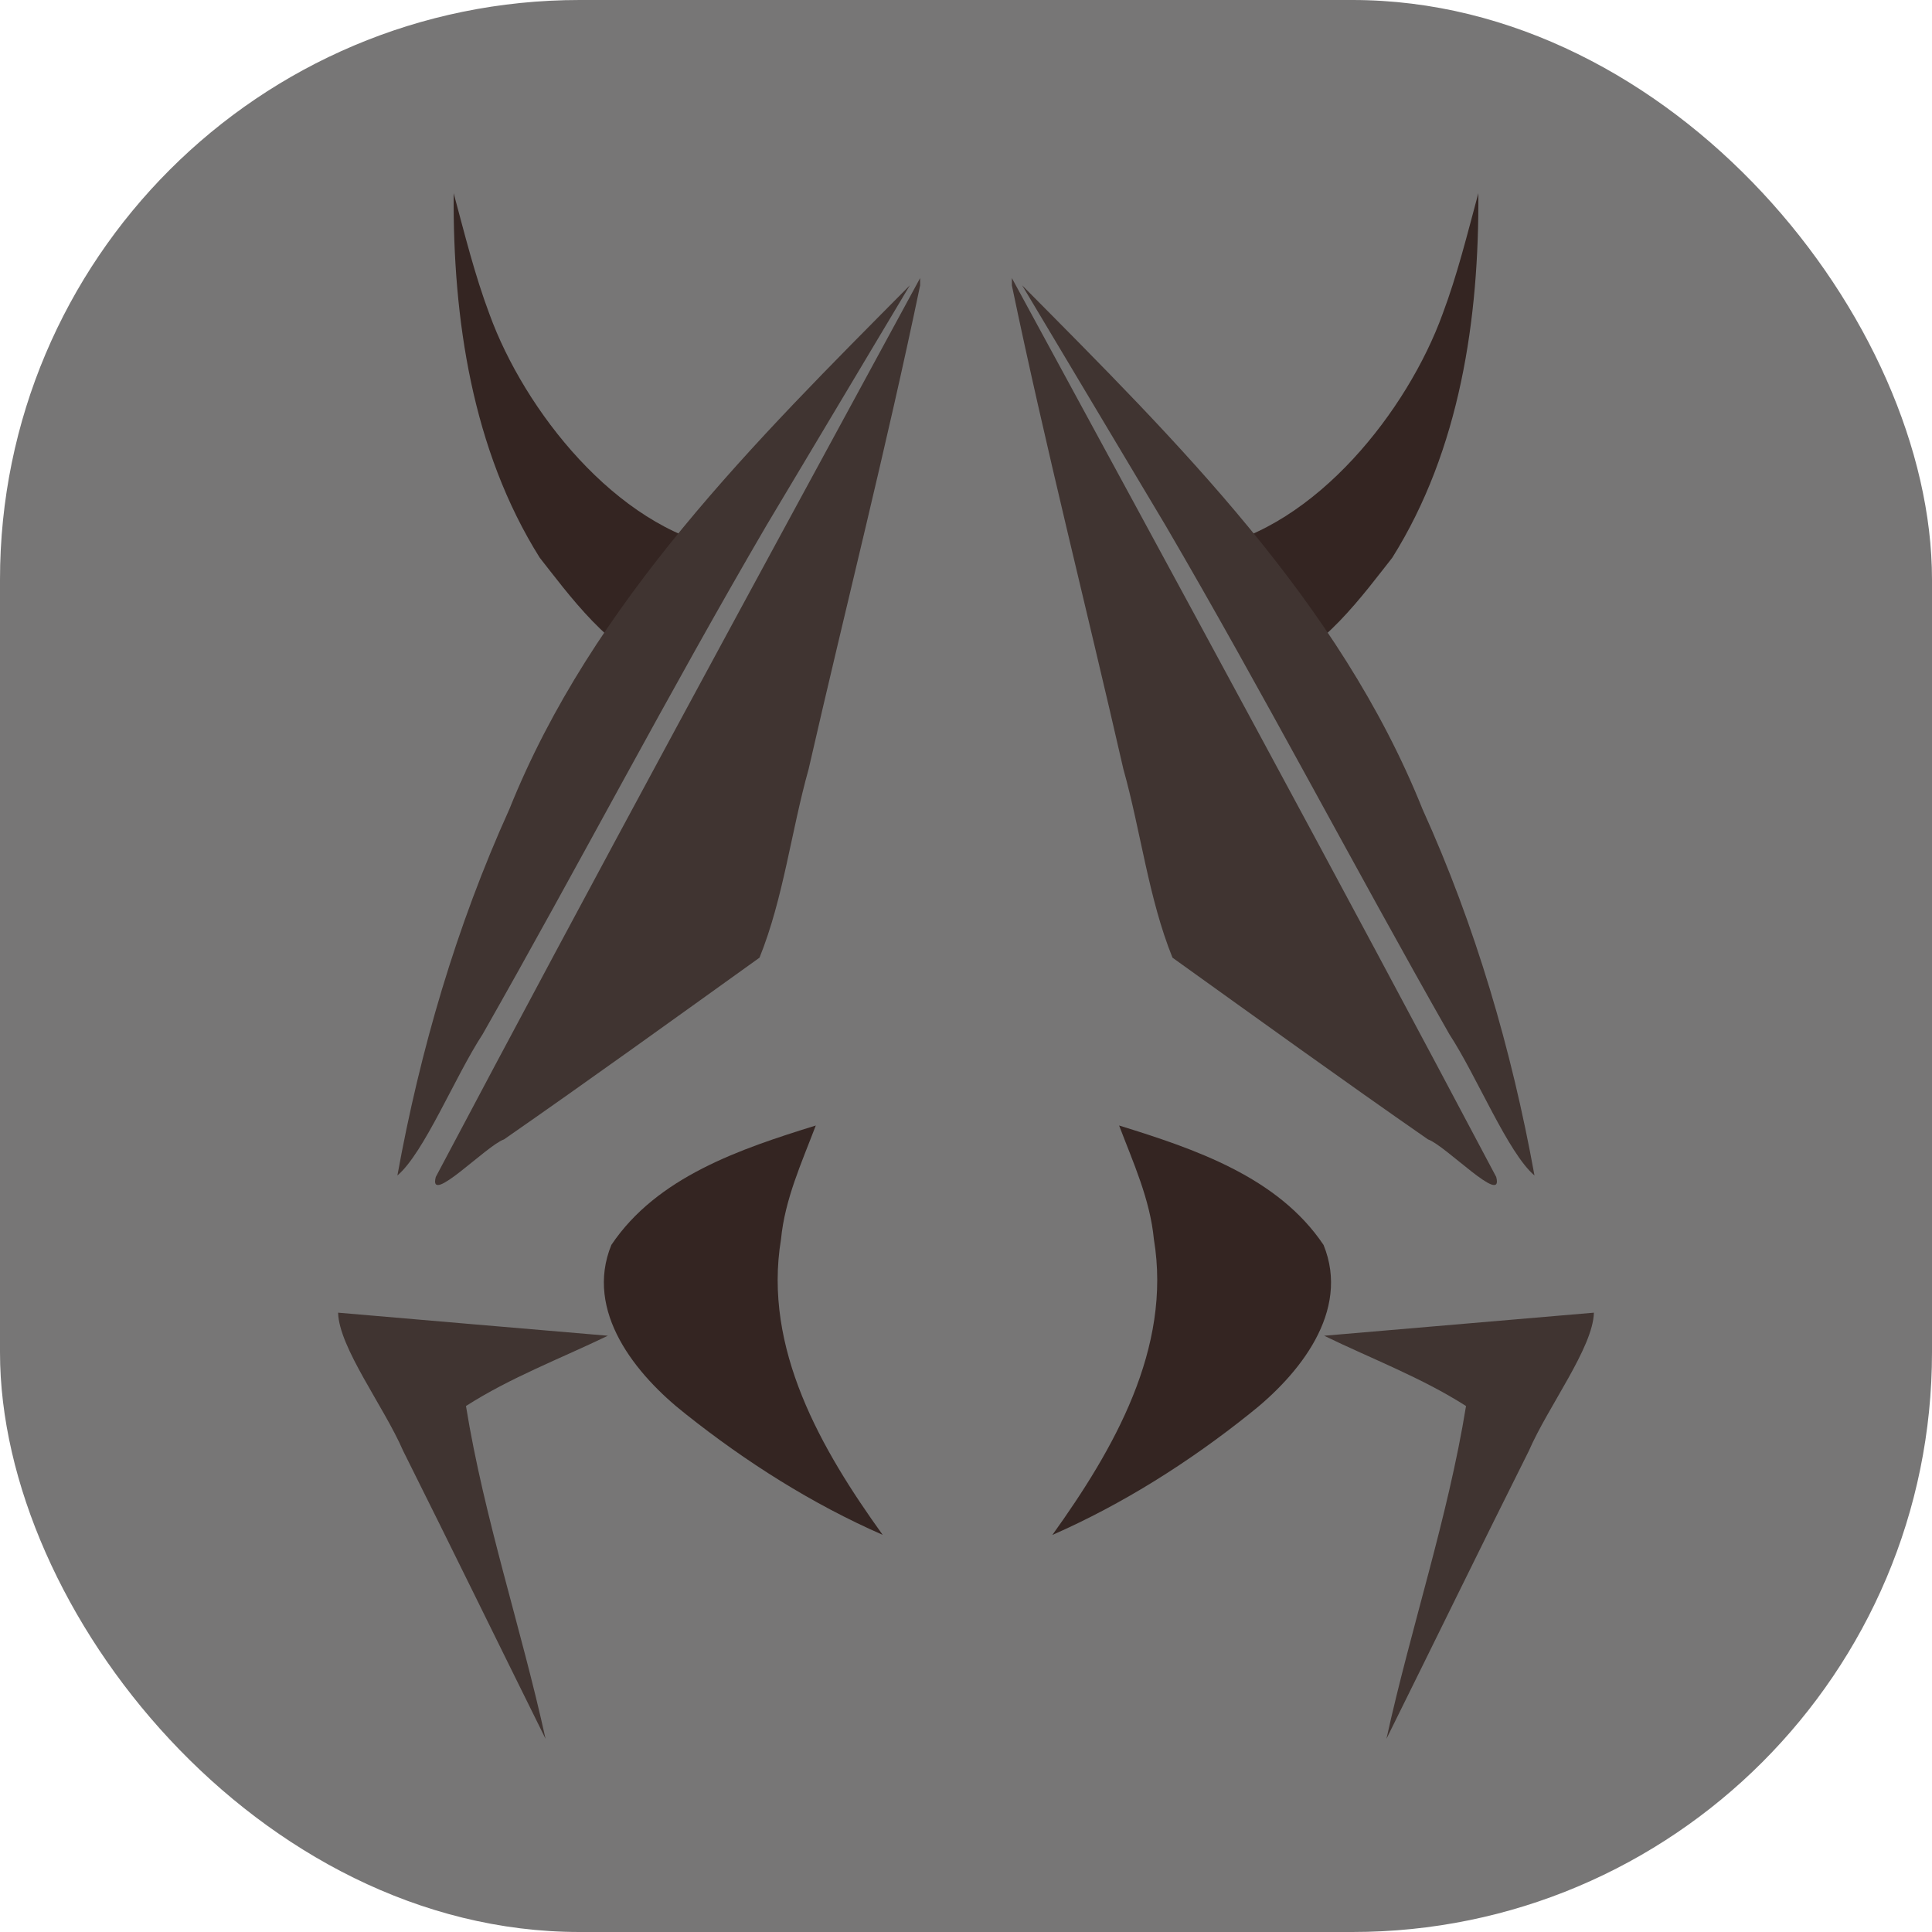 <svg xmlns="http://www.w3.org/2000/svg" width="16" height="16" version="1"><defs>
<linearGradient id="ucPurpleBlue" x1="0%" y1="0%" x2="100%" y2="100%">
  <stop offset="0%" style="stop-color:#B794F4;stop-opacity:1"/>
  <stop offset="100%" style="stop-color:#4299E1;stop-opacity:1"/>
</linearGradient>
</defs>
 <rect style="fill:#777676" width="16" height="16" x="0" y="0" rx="4.8" ry="4.8"/>
 <path style="fill:#342522" d="m 3.757,1.6 c -0.007,1.037 0.152,2.125 0.713,3.019 0.214,0.27 0.622,0.839 0.982,0.869 C 5.664,5.253 6.069,4.795 5.994,4.539 5.098,4.365 4.342,3.395 4.054,2.603 3.931,2.276 3.848,1.937 3.757,1.6 Z"/>
 <path style="fill:#403431" d="M 7.535,2.363 C 6.252,3.657 4.908,4.982 4.218,6.702 3.78,7.669 3.48,8.693 3.291,9.735 3.513,9.547 3.768,8.915 3.997,8.565 4.793,7.166 5.537,5.738 6.349,4.349 6.744,3.687 7.139,3.025 7.535,2.363 Z"/>
 <path style="fill:#403431" d="M 7.62,2.303 C 6.274,4.78 4.927,7.256 3.609,9.747 3.544,9.993 4.03,9.485 4.174,9.436 4.885,8.942 5.587,8.435 6.29,7.931 6.489,7.437 6.552,6.885 6.697,6.368 7.002,5.033 7.341,3.703 7.62,2.364 c 0,-0.02 0,-0.041 0,-0.061 z"/>
 <path style="fill:#342522" d="m 6.756,9.321 c -0.623,0.193 -1.315,0.425 -1.693,0.989 -0.225,0.551 0.203,1.077 0.615,1.4 0.499,0.397 1.047,0.745 1.632,1.001 C 6.802,12.005 6.318,11.168 6.468,10.263 6.5,9.931 6.639,9.629 6.756,9.321 Z"/>
 <path style="fill:#403431" d="m 2.8,10.871 c 0.007,0.289 0.38,0.778 0.538,1.143 C 3.735,12.808 4.124,13.605 4.518,14.4 4.316,13.48 4.01,12.576 3.859,11.644 4.227,11.408 4.64,11.252 5.034,11.062 4.289,10.999 3.545,10.935 2.8,10.871 Z"/>
 <path style="fill:#342522" d="m 12.243,1.6 c 0.007,1.037 -0.152,2.125 -0.713,3.019 -0.214,0.27 -0.622,0.839 -0.982,0.869 C 10.336,5.253 9.931,4.795 10.006,4.539 10.902,4.365 11.658,3.395 11.946,2.603 12.069,2.276 12.152,1.937 12.243,1.6 Z"/>
 <path style="fill:#403431" d="m 8.465,2.363 c 1.283,1.294 2.627,2.619 3.316,4.339 0.438,0.966 0.738,1.991 0.927,3.033 C 12.487,9.547 12.232,8.915 12.003,8.565 11.207,7.166 10.463,5.738 9.651,4.349 9.256,3.687 8.861,3.025 8.465,2.363 Z"/>
 <path style="fill:#403431" d="M 8.38,2.303 C 9.726,4.78 11.073,7.256 12.391,9.747 12.456,9.993 11.97,9.485 11.826,9.436 11.115,8.942 10.413,8.435 9.71,7.931 9.511,7.437 9.448,6.885 9.303,6.368 8.998,5.033 8.659,3.703 8.38,2.364 c 0,-0.02 0,-0.041 0,-0.061 z"/>
 <path style="fill:#342522" d="m 9.268,9.321 c 0.623,0.193 1.315,0.425 1.693,0.989 0.225,0.551 -0.203,1.077 -0.615,1.4 C 9.848,12.108 9.3,12.455 8.715,12.712 9.222,12.005 9.706,11.168 9.556,10.263 9.524,9.931 9.385,9.629 9.268,9.321 Z"/>
 <path style="fill:#403431" d="m 13.2,10.871 c -0.007,0.289 -0.38,0.778 -0.538,1.143 -0.397,0.793 -0.786,1.591 -1.18,2.386 0.202,-0.92 0.508,-1.824 0.659,-2.756 -0.368,-0.235 -0.782,-0.391 -1.175,-0.582 0.745,-0.064 1.489,-0.127 2.234,-0.191 z"/>
</svg>
